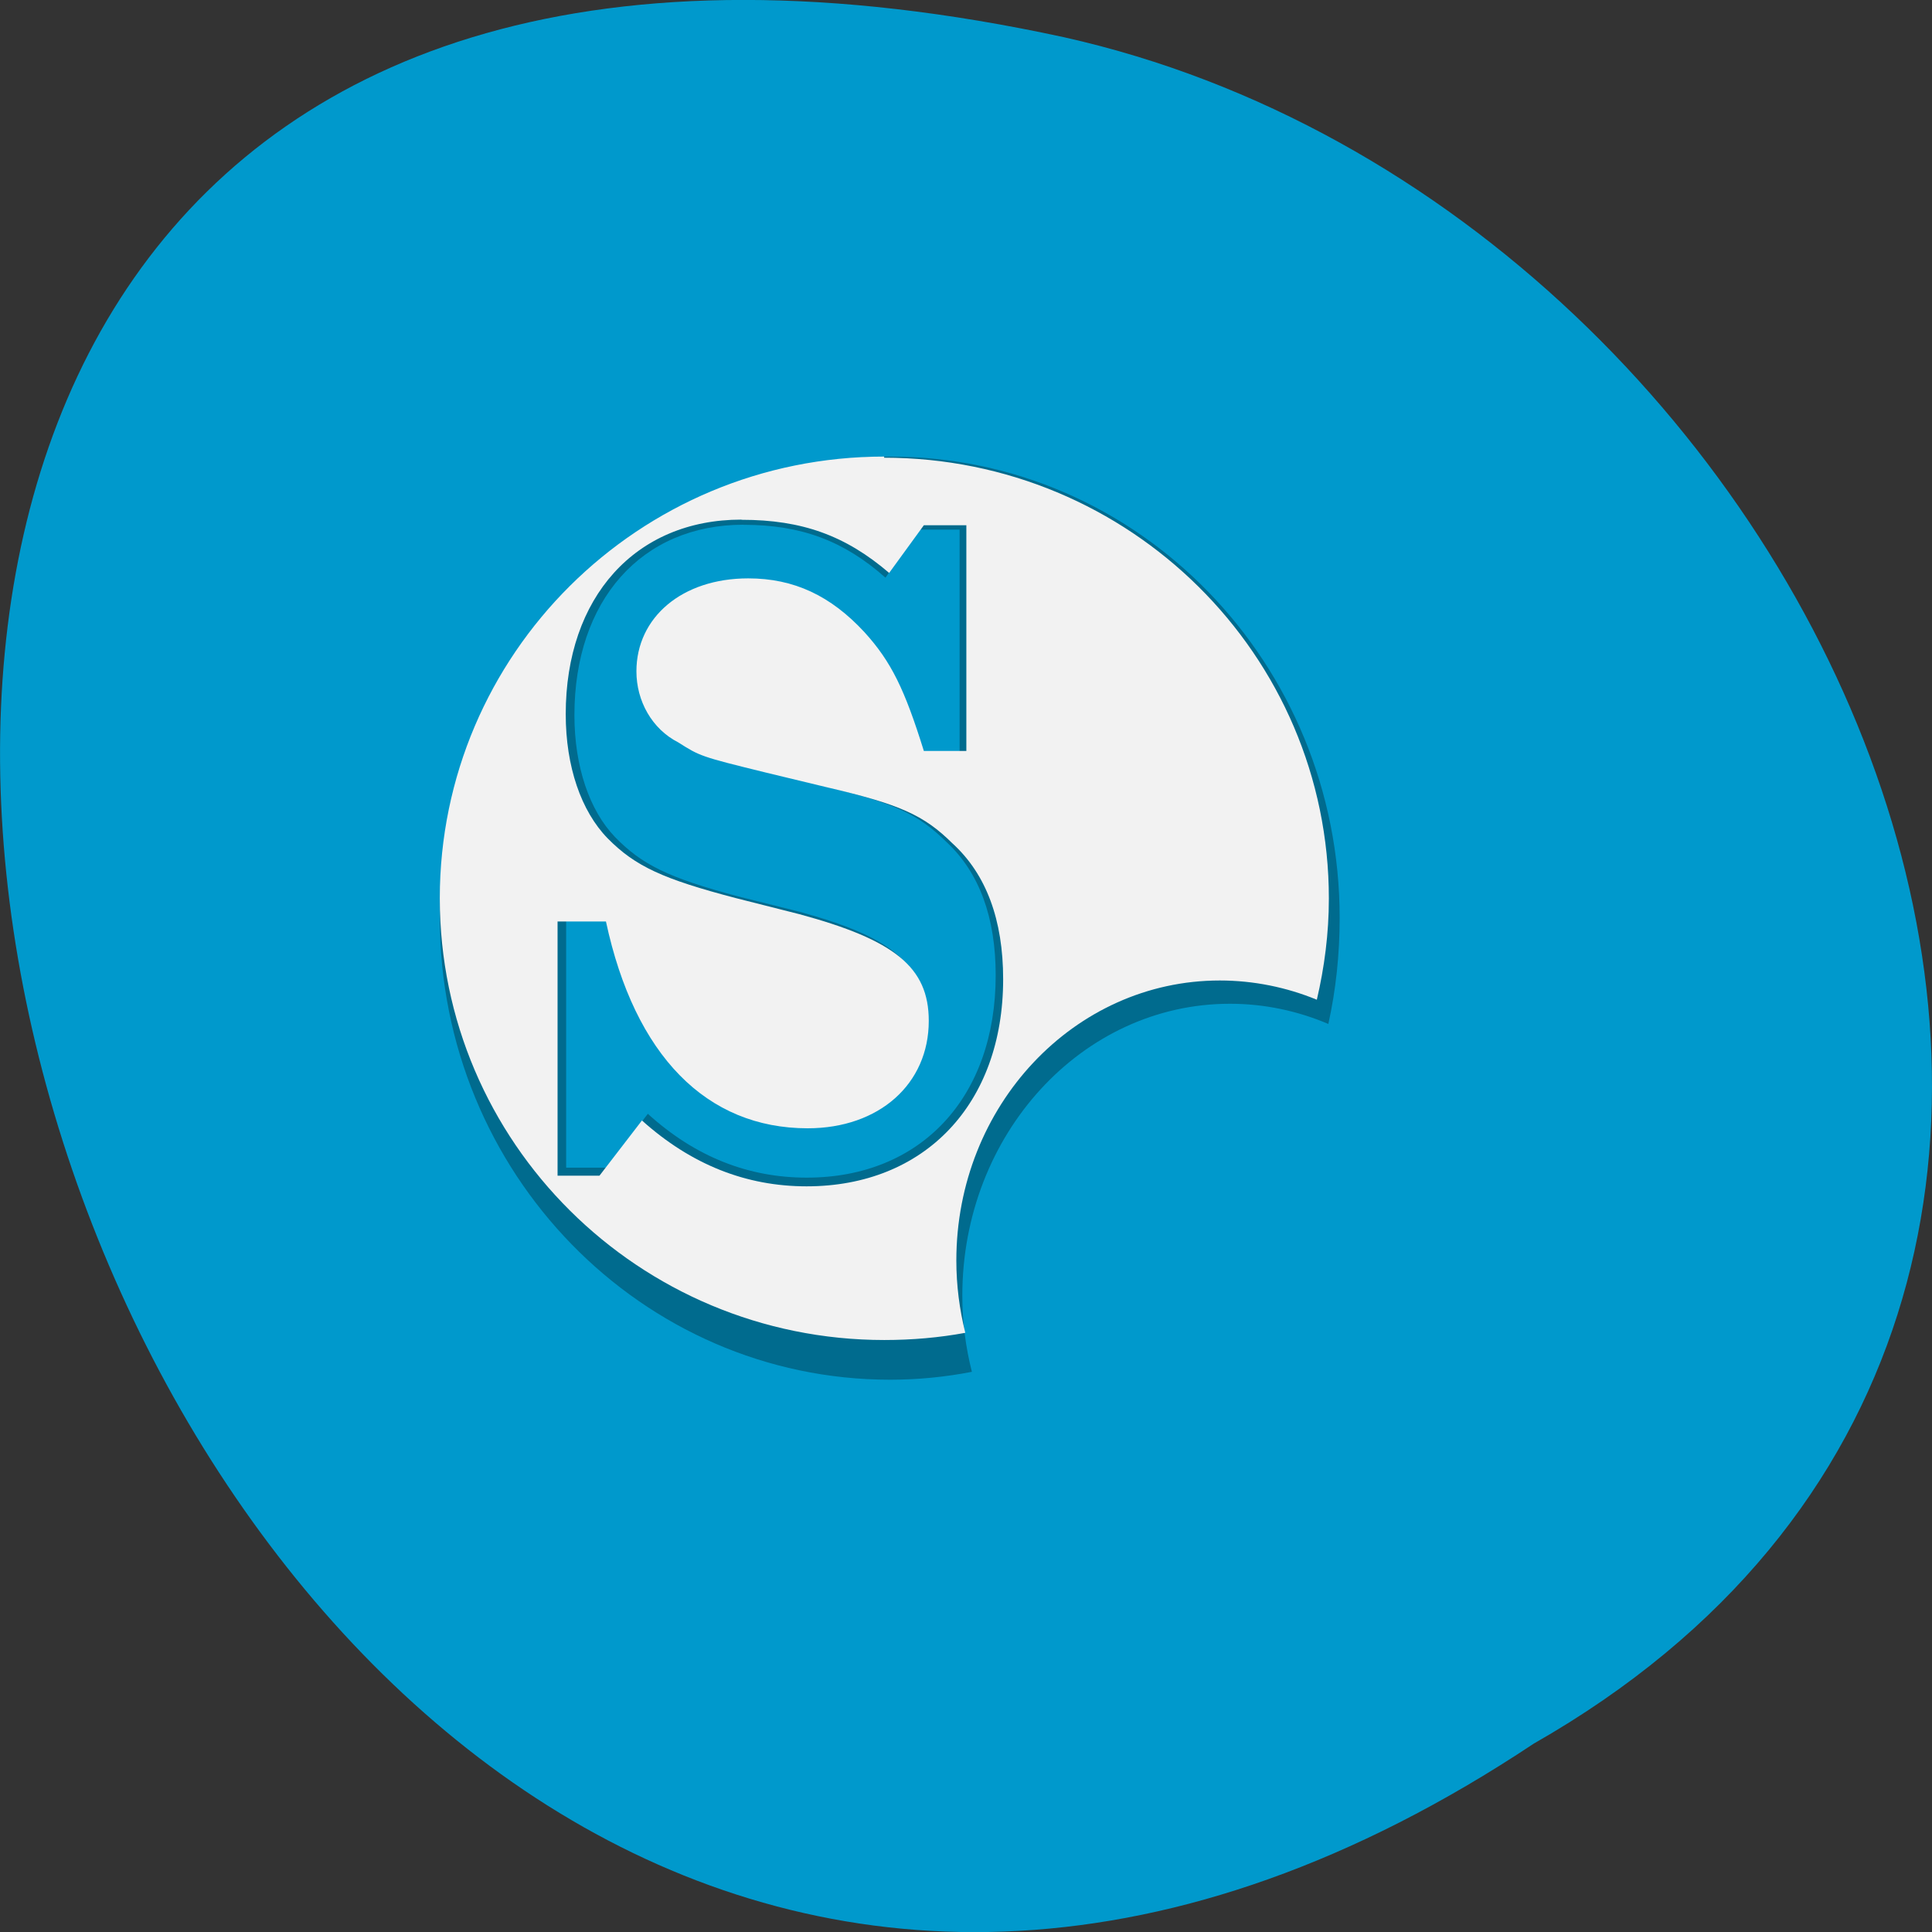 <svg xmlns="http://www.w3.org/2000/svg" viewBox="0 0 22 22"><rect x="0" y="0" width="22" height="22" fill="#333333" stroke="none"/><defs><clipPath><path d="M 0,0 H22 V22 H0 z"/></clipPath><filter id="0" filterUnits="objectBoundingBox" x="0" y="0" width="22" height="22"><feColorMatrix type="matrix" in="SourceGraphic" values="0 0 0 0 1 0 0 0 0 1 0 0 0 0 1 0 0 0 1 0"/></filter><mask><g filter="url(#0)"><path fill-opacity="0.302" d="M 0,0 H22 V22 H0 z"/></g></mask></defs><path d="m 17.465 19.855 c -16.539 10.996 -26.727 -24.07 -5.344 -19.43 c 8.836 1.98 14.195 14.387 5.344 19.43" fill="#09c"/><g fill-rule="evenodd"><path d="m 10.137 5.199 c -2.832 0 -5.129 2.352 -5.129 5.254 c 0 2.902 2.297 5.258 5.129 5.258 c 0.316 0 0.629 -0.031 0.93 -0.09 c -0.07 -0.277 -0.109 -0.566 -0.109 -0.867 c 0 -1.836 1.363 -3.324 3.047 -3.324 c 0.395 0 0.773 0.082 1.121 0.23 c 0.086 -0.387 0.129 -0.793 0.129 -1.207 c 0 -2.902 -2.289 -5.254 -5.117 -5.254 m -1.672 0.777 c 0.66 0 1.145 0.184 1.617 0.602 l 0.383 -0.547 h 0.461 v 2.523 h -0.461 c -0.211 -0.688 -0.352 -0.992 -0.645 -1.32 c -0.371 -0.406 -0.777 -0.602 -1.281 -0.602 c -0.727 0 -1.23 0.438 -1.23 1.035 c 0 0.332 0.172 0.648 0.461 0.801 c 0.238 0.148 0.238 0.145 0.965 0.324 l 0.66 0.164 c 0.809 0.195 1.066 0.32 1.387 0.637 c 0.367 0.344 0.555 0.852 0.555 1.512 c 0 1.395 -0.855 2.305 -2.152 2.305 c -0.66 0 -1.266 -0.234 -1.809 -0.727 l -0.469 0.613 h -0.461 v -2.84 h 0.527 c 0.316 1.5 1.113 2.313 2.227 2.313 c 0.777 0 1.316 -0.496 1.316 -1.199 c 0 -0.602 -0.367 -0.902 -1.414 -1.188 l -0.703 -0.176 c -0.793 -0.211 -1.094 -0.363 -1.398 -0.676 c -0.289 -0.301 -0.461 -0.801 -0.461 -1.387 c 0 -1.305 0.762 -2.168 1.926 -2.168" fill-opacity="0.302"/><path d="m 10.07 5.199 c -2.797 0 -5.062 2.25 -5.062 5.03 c 0 2.777 2.266 5.03 5.062 5.03 c 0.313 0 0.625 -0.027 0.922 -0.082 c -0.066 -0.266 -0.102 -0.539 -0.102 -0.824 c 0 -1.758 1.34 -3.188 3 -3.188 c 0.387 0 0.762 0.078 1.105 0.219 c 0.086 -0.367 0.137 -0.754 0.137 -1.152 c 0 -2.777 -2.27 -5.02 -5.066 -5.02 m -1.621 0.707 c 0.688 0 1.184 0.18 1.68 0.605 l 0.395 -0.543 h 0.484 v 2.57 h -0.484 c -0.219 -0.703 -0.371 -1.016 -0.676 -1.352 c -0.383 -0.414 -0.801 -0.613 -1.324 -0.613 c -0.754 0 -1.273 0.445 -1.273 1.059 c 0 0.336 0.176 0.656 0.477 0.809 c 0.246 0.156 0.25 0.16 1 0.344 l 0.68 0.164 c 0.836 0.195 1.113 0.316 1.441 0.641 c 0.387 0.352 0.578 0.875 0.578 1.547 c 0 1.422 -0.895 2.359 -2.238 2.359 c -0.688 0 -1.313 -0.246 -1.875 -0.75 l -0.484 0.629 h -0.477 v -2.895 h 0.551 c 0.328 1.531 1.148 2.355 2.297 2.355 c 0.813 0 1.379 -0.504 1.379 -1.223 c 0 -0.613 -0.391 -0.922 -1.473 -1.215 l -0.727 -0.184 c -0.82 -0.215 -1.141 -0.359 -1.457 -0.68 c -0.301 -0.309 -0.477 -0.816 -0.477 -1.414 c 0 -1.332 0.793 -2.215 2 -2.215" fill="#f2f2f2"/></g></svg>